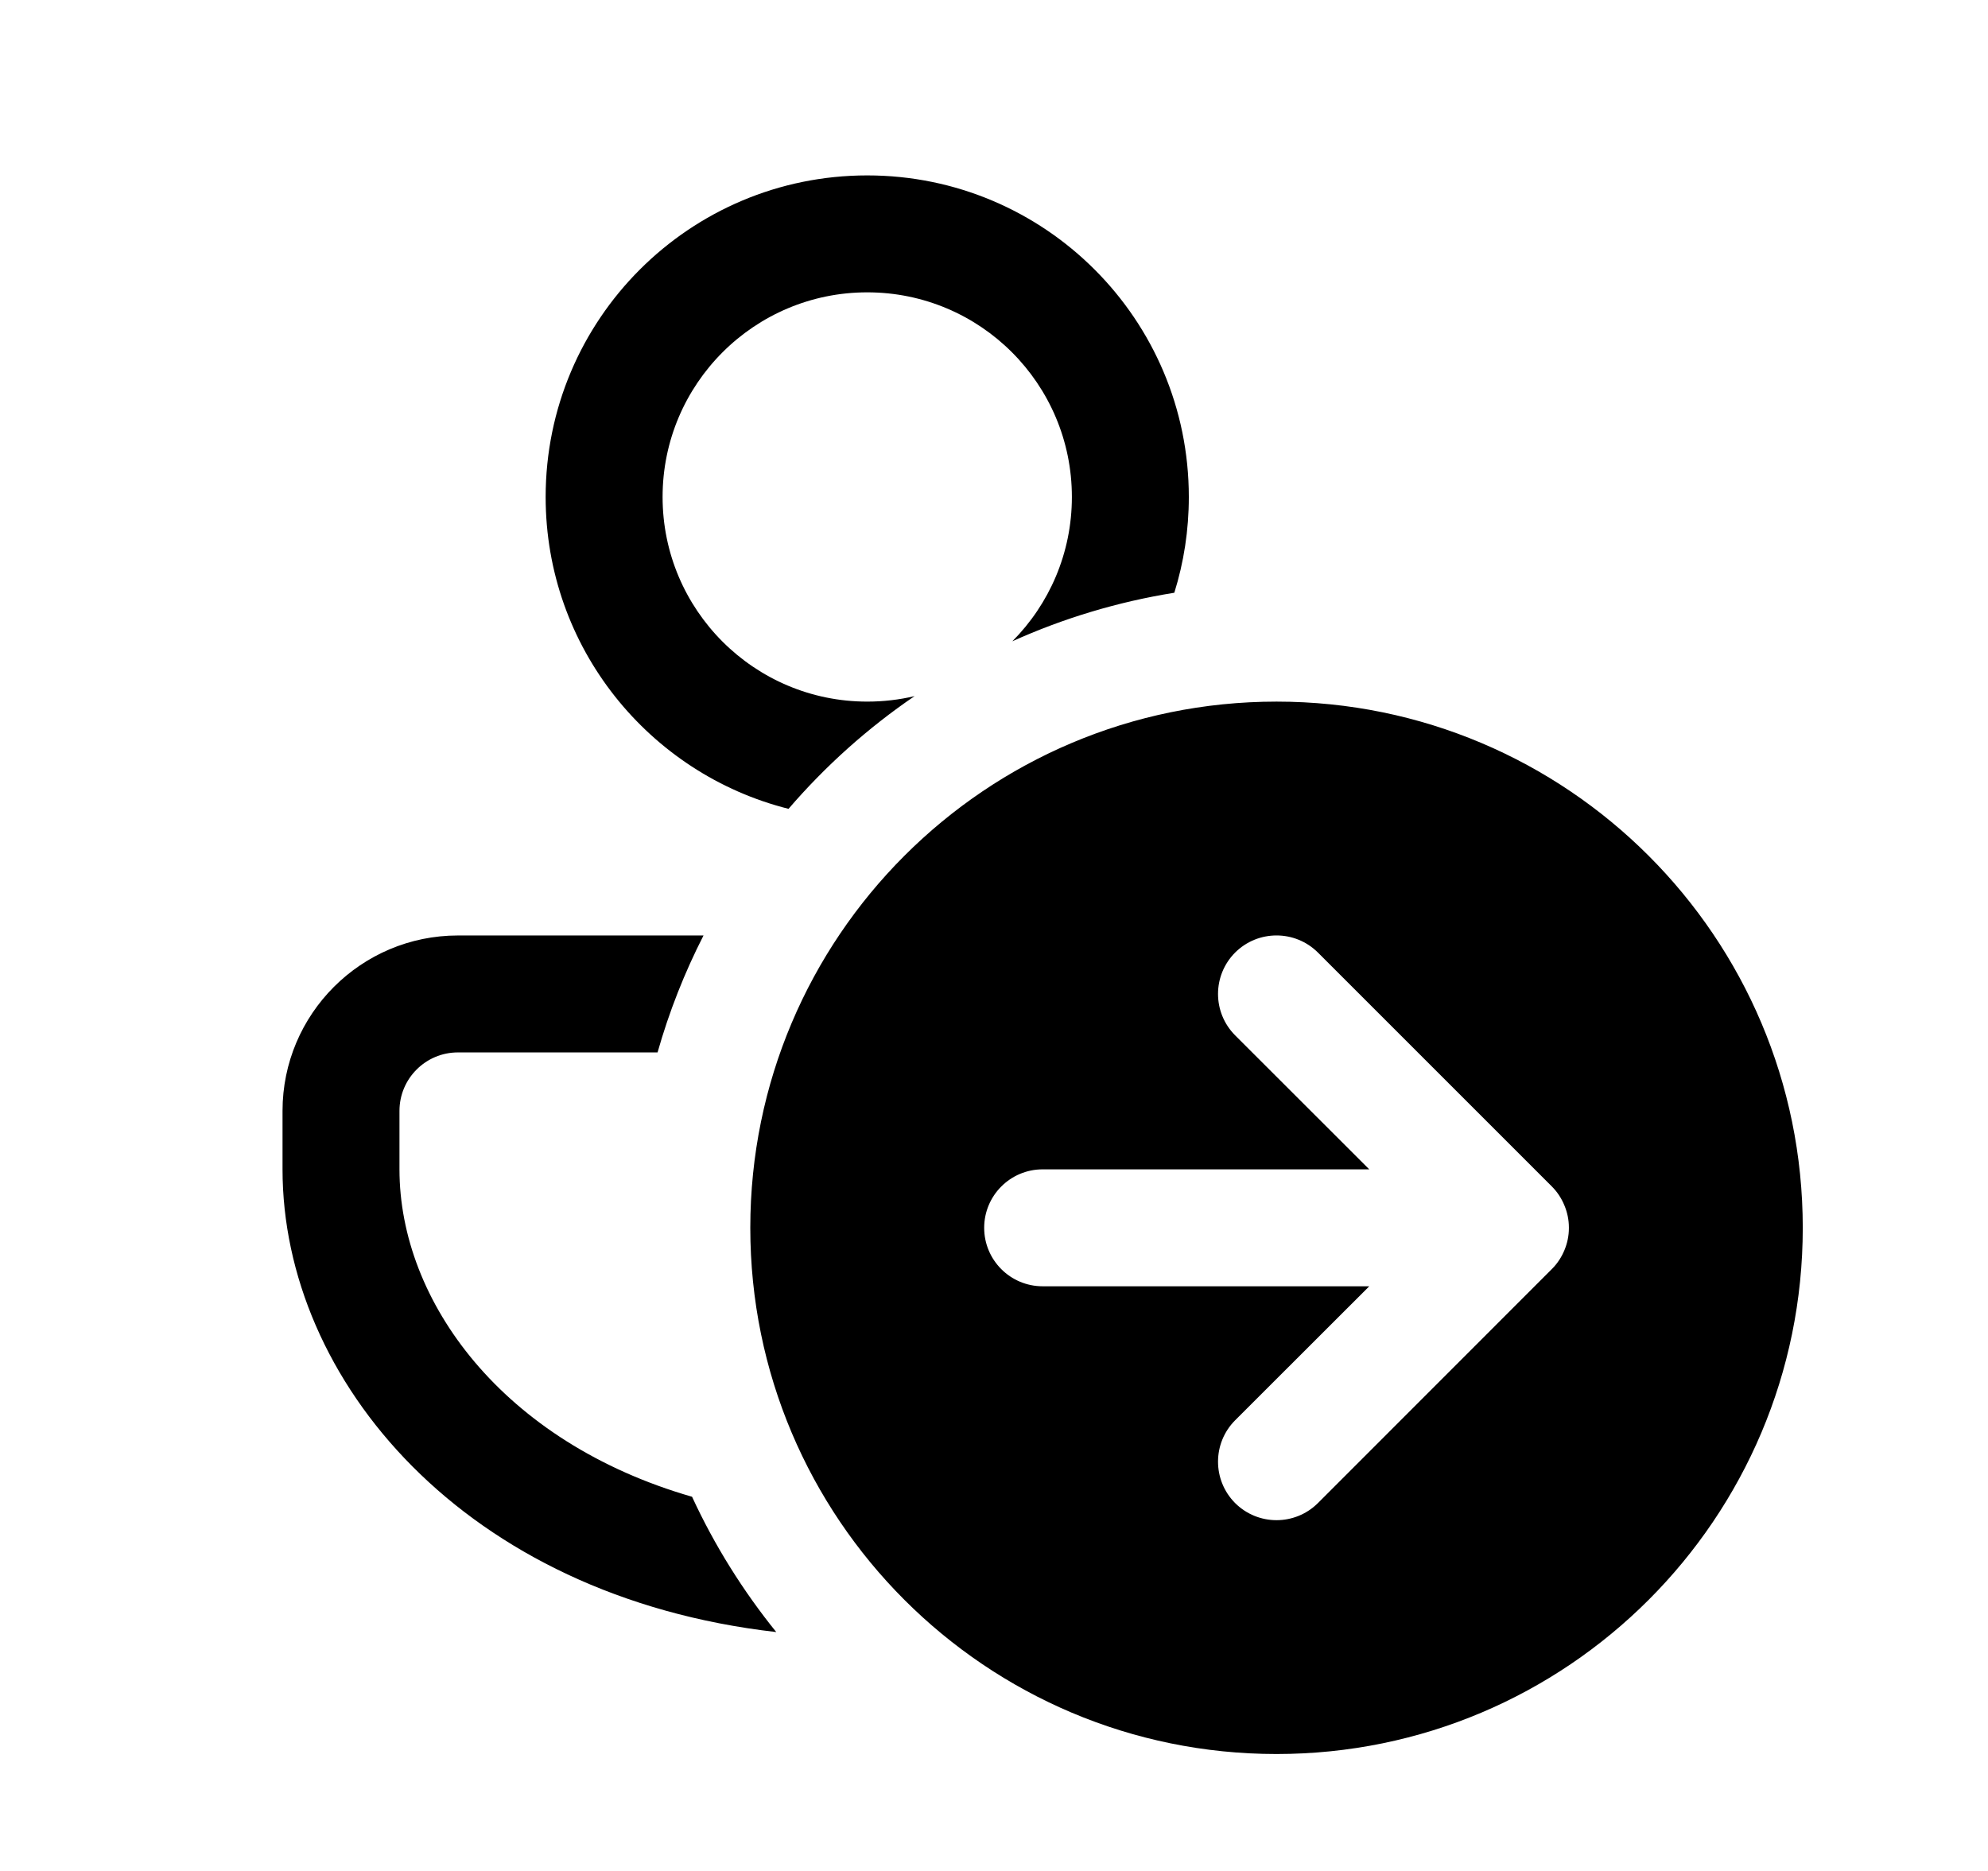 <svg xmlns="http://www.w3.org/2000/svg" viewBox="0 0 17 16" fill="none"><path d="M2.416 10C2.416 11.803 3.971 13.653 6.638 13.957C6.353 13.604 6.11 13.216 5.918 12.8C4.298 12.333 3.416 11.128 3.416 10V9.5C3.416 9.224 3.64 9 3.916 9H5.623C5.722 8.651 5.854 8.317 6.016 8H3.916C3.088 8 2.416 8.672 2.416 9.5V10ZM10.166 4.25C10.166 4.535 10.123 4.81 10.042 5.069C9.556 5.147 9.092 5.288 8.657 5.484C8.972 5.167 9.166 4.731 9.166 4.25C9.166 3.284 8.383 2.5 7.416 2.5C6.45 2.5 5.666 3.284 5.666 4.25C5.666 5.216 6.45 6 7.416 6C7.555 6 7.691 5.984 7.821 5.953C7.42 6.226 7.058 6.551 6.743 6.917C5.55 6.617 4.666 5.537 4.666 4.25C4.666 2.731 5.897 1.5 7.416 1.5C8.935 1.5 10.166 2.731 10.166 4.25ZM15.416 10.5C15.416 12.985 13.401 15 10.916 15C8.431 15 6.416 12.985 6.416 10.5C6.416 8.015 8.431 6 10.916 6C13.401 6 15.416 8.015 15.416 10.5ZM13.269 10.854L13.272 10.851C13.319 10.804 13.354 10.749 13.378 10.691C13.402 10.633 13.416 10.57 13.416 10.503L13.416 10.5L13.416 10.497C13.416 10.43 13.402 10.367 13.378 10.309C13.354 10.25 13.318 10.194 13.27 10.146L11.27 8.146C11.074 7.951 10.758 7.951 10.562 8.146C10.367 8.342 10.367 8.658 10.562 8.854L11.709 10H8.916C8.64 10 8.416 10.224 8.416 10.5C8.416 10.776 8.64 11 8.916 11H11.709L10.562 12.146C10.367 12.342 10.367 12.658 10.562 12.854C10.758 13.049 11.074 13.049 11.27 12.854L13.269 10.854Z" fill="currentColor"/></svg>